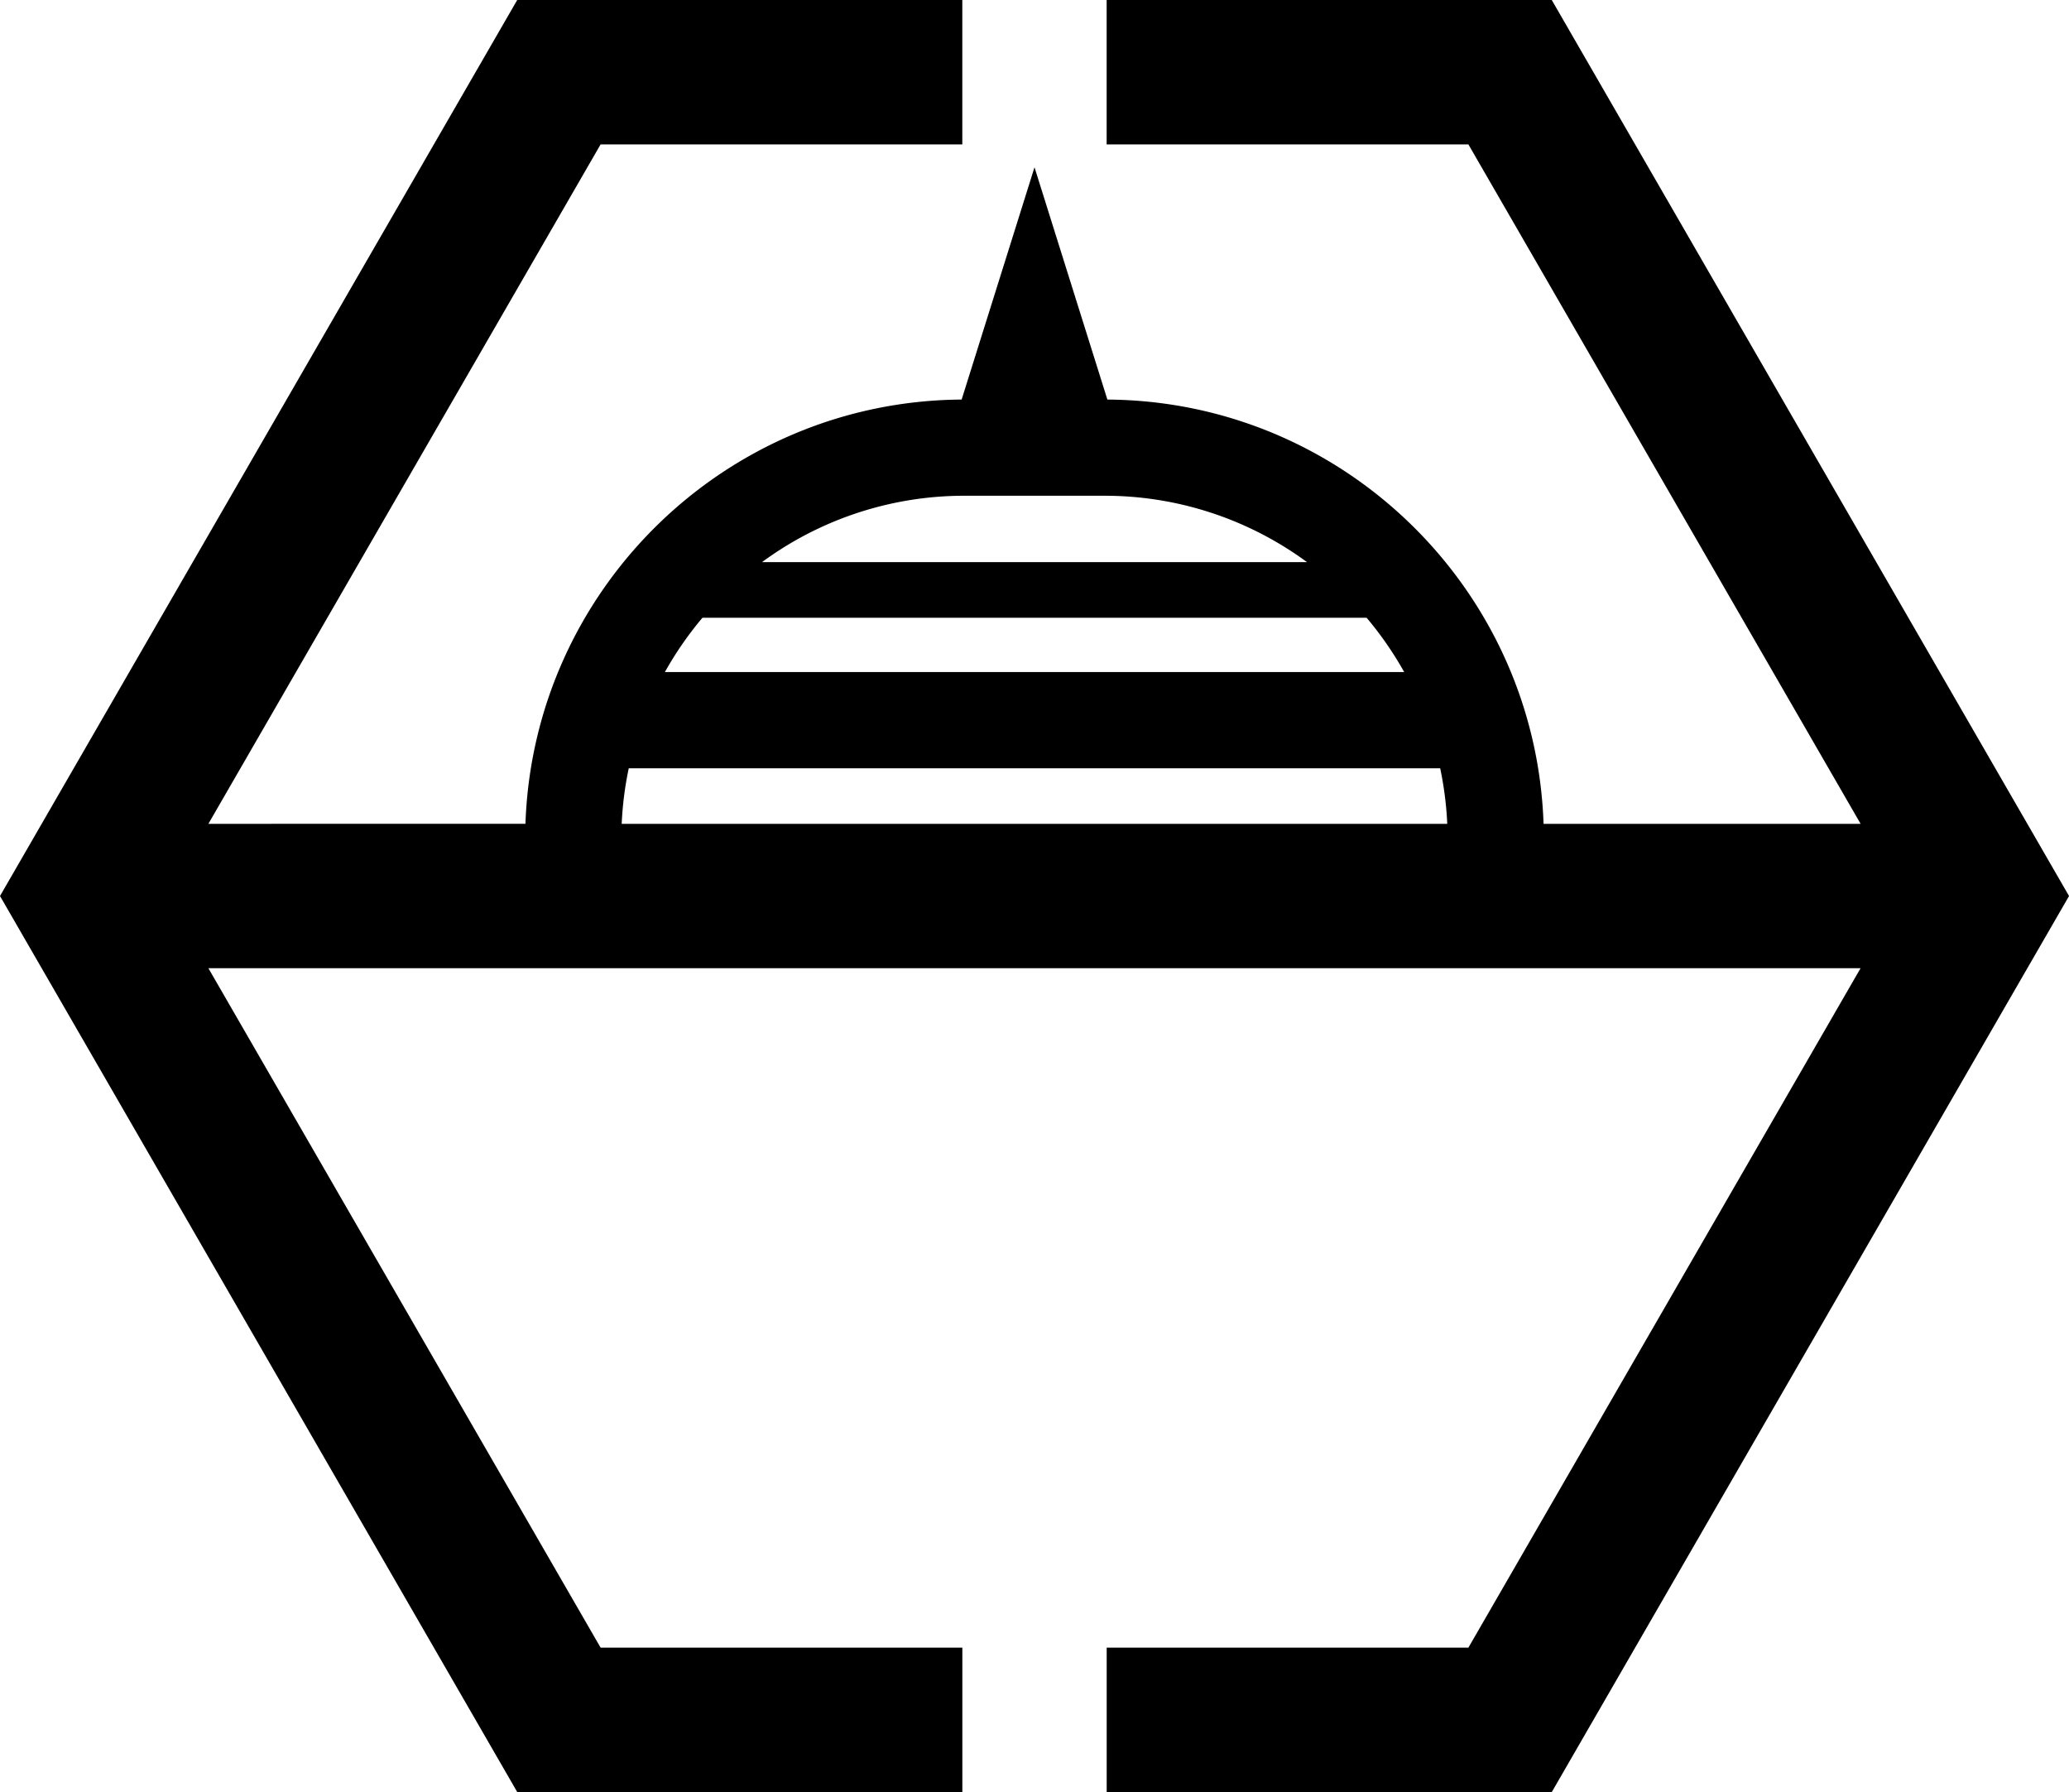 <svg xmlns="http://www.w3.org/2000/svg" viewBox="0 0 1129.56 978.23"><g id="Camada_2" data-name="Camada 2"><g id="Camada_1-2" data-name="Camada 1"><path d="M847.17,0h-243V78.82H801.66L1015.79,449.7H842.7c-4.35-127.95-109.33-230.78-238.13-231.59L564.78,91.32,525,218.11c-128.8.81-233.79,103.64-238.13,231.59H113.77L327.9,78.82H525.37V0h-243L0,489.11,282.39,978.23h243V899.41H327.9L113.77,528.52h902L801.66,899.41H604.19v78.82h243l282.39-489.12ZM746.09,337.21a189.24,189.24,0,0,1,20.51,29.63H363a187.89,187.89,0,0,1,20.51-29.63ZM526.52,270.62H603a186.27,186.27,0,0,1,110.57,36.24H416A186.27,186.27,0,0,1,526.52,270.62ZM339.41,449.7a187.88,187.88,0,0,1,3.85-30.31h443a186.77,186.77,0,0,1,3.86,30.31Z"/></g></g></svg>